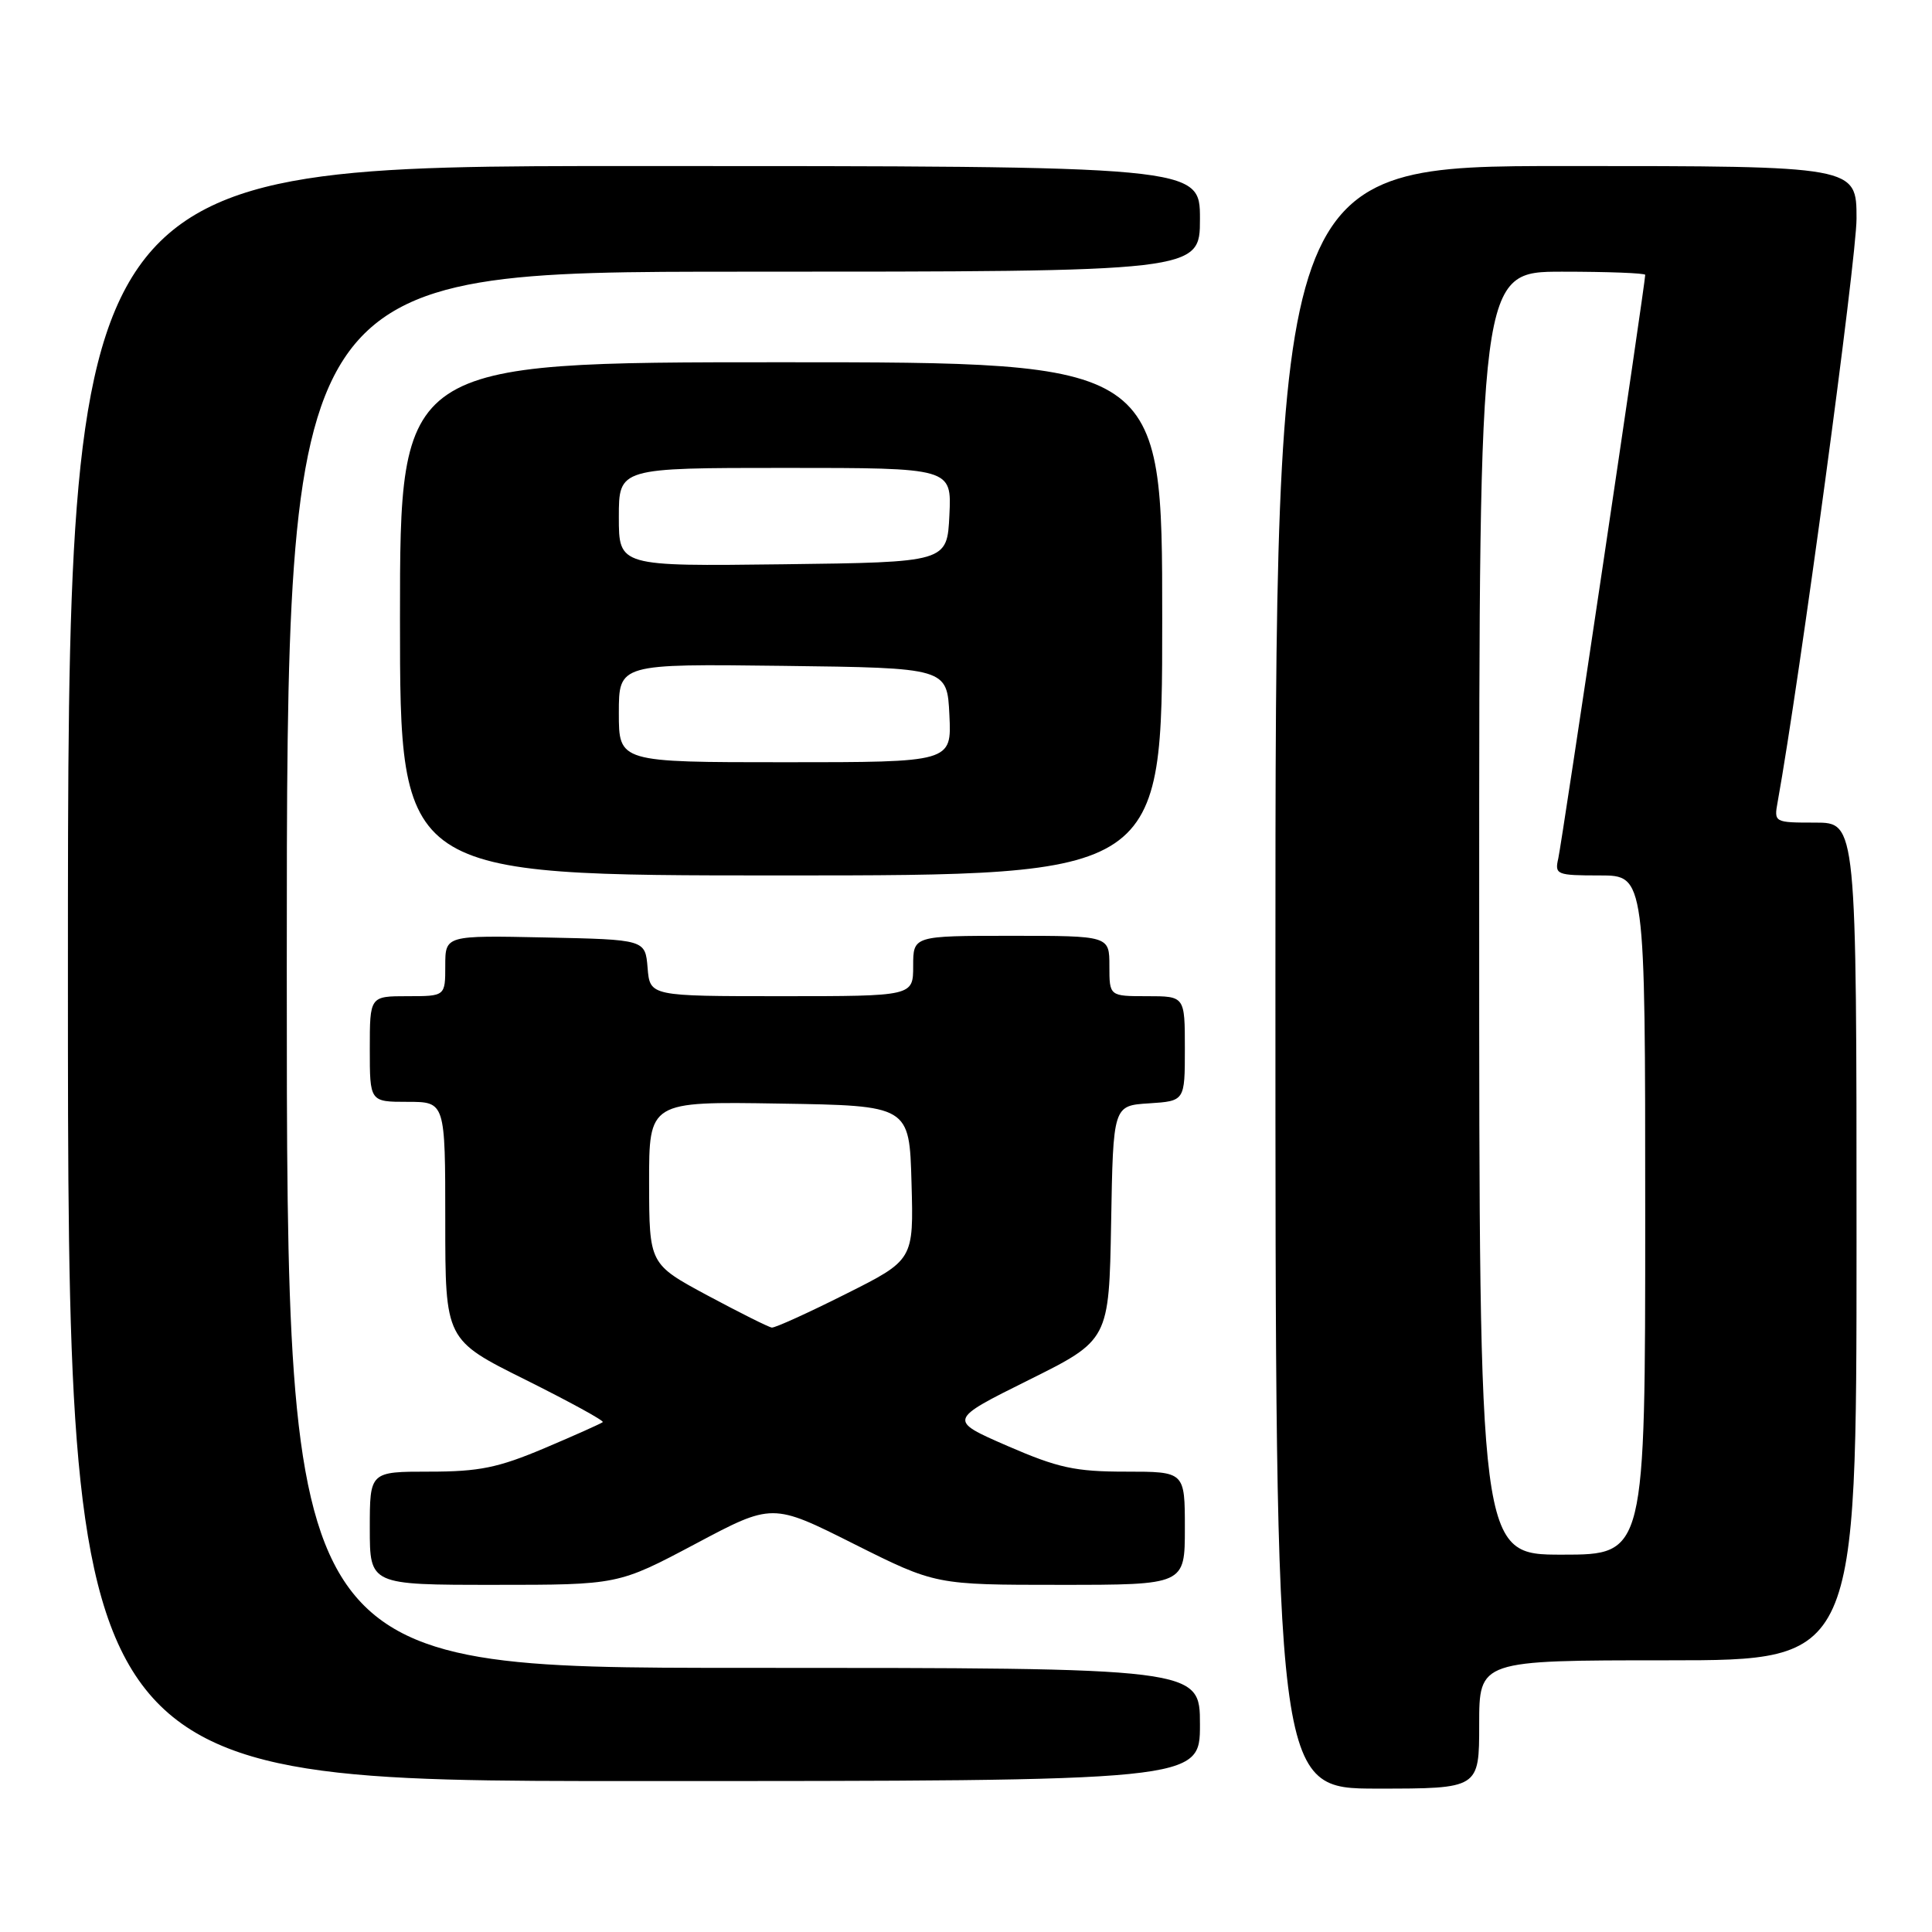 <?xml version="1.0" encoding="UTF-8" standalone="no"?>
<!DOCTYPE svg PUBLIC "-//W3C//DTD SVG 1.1//EN" "http://www.w3.org/Graphics/SVG/1.1/DTD/svg11.dtd" >
<svg xmlns="http://www.w3.org/2000/svg" xmlns:xlink="http://www.w3.org/1999/xlink" version="1.1" viewBox="0 0 256 256">
 <g >
 <path fill="currentColor"
d=" M 196.00 228.50 C 196.00 220.00 196.00 220.00 221.00 220.00 C 246.00 220.00 246.00 220.00 246.00 164.50 C 246.00 109.00 246.00 109.00 240.53 109.00 C 235.10 109.00 235.05 108.98 235.55 106.25 C 238.44 90.23 246.00 34.32 246.00 28.96 C 246.00 22.00 246.00 22.00 207.50 22.00 C 169.00 22.00 169.00 22.00 169.00 129.50 C 169.00 237.00 169.00 237.00 182.50 237.00 C 196.00 237.00 196.00 237.00 196.00 228.50 Z  M 159.00 228.50 C 159.00 221.00 159.00 221.00 98.50 221.00 C 38.00 221.00 38.00 221.00 38.00 128.50 C 38.00 36.00 38.00 36.00 98.50 36.00 C 159.00 36.00 159.00 36.00 159.00 29.00 C 159.00 22.00 159.00 22.00 84.00 22.00 C 9.00 22.00 9.00 22.00 9.00 129.00 C 9.00 236.00 9.00 236.00 84.00 236.00 C 159.00 236.00 159.00 236.00 159.00 228.50 Z  M 92.13 204.58 C 102.34 199.15 102.34 199.15 113.15 204.58 C 123.97 210.00 123.97 210.00 140.48 210.00 C 157.00 210.00 157.00 210.00 157.00 202.50 C 157.00 195.00 157.00 195.00 149.17 195.00 C 142.45 195.00 140.21 194.51 133.48 191.59 C 125.63 188.17 125.63 188.17 136.29 182.87 C 146.95 177.57 146.95 177.57 147.23 162.03 C 147.50 146.50 147.50 146.50 152.25 146.20 C 157.00 145.89 157.00 145.89 157.00 138.95 C 157.00 132.00 157.00 132.00 152.00 132.00 C 147.00 132.00 147.00 132.00 147.00 128.00 C 147.00 124.00 147.00 124.00 134.00 124.00 C 121.00 124.00 121.00 124.00 121.00 128.00 C 121.00 132.00 121.00 132.00 103.56 132.00 C 86.12 132.00 86.12 132.00 85.81 128.25 C 85.50 124.50 85.50 124.50 72.25 124.22 C 59.00 123.94 59.00 123.94 59.00 127.97 C 59.00 132.00 59.00 132.00 54.00 132.00 C 49.00 132.00 49.00 132.00 49.00 139.00 C 49.00 146.00 49.00 146.00 54.00 146.00 C 59.00 146.00 59.00 146.00 59.00 161.77 C 59.00 177.54 59.00 177.54 69.62 182.82 C 75.45 185.73 80.07 188.25 79.87 188.44 C 79.66 188.62 76.19 190.18 72.15 191.89 C 66.00 194.49 63.49 195.00 56.90 195.00 C 49.00 195.00 49.00 195.00 49.00 202.50 C 49.00 210.00 49.00 210.00 65.46 210.00 C 81.91 210.00 81.91 210.00 92.13 204.58 Z  M 154.00 82.00 C 154.00 48.00 154.00 48.00 103.50 48.00 C 53.00 48.00 53.00 48.00 53.00 82.00 C 53.00 116.00 53.00 116.00 103.50 116.00 C 154.00 116.00 154.00 116.00 154.00 82.00 Z  M 196.00 121.00 C 196.00 36.00 196.00 36.00 207.00 36.00 C 213.05 36.00 218.00 36.19 218.00 36.42 C 218.00 37.52 206.94 111.78 206.48 113.75 C 205.99 115.89 206.25 116.00 211.98 116.00 C 218.00 116.00 218.00 116.00 218.00 161.00 C 218.00 206.00 218.00 206.00 207.00 206.00 C 196.00 206.00 196.00 206.00 196.00 121.00 Z  M 93.76 171.66 C 86.03 167.50 86.03 167.50 86.01 156.73 C 86.00 145.95 86.00 145.95 103.25 146.23 C 120.50 146.50 120.50 146.50 120.78 156.72 C 121.07 166.95 121.07 166.95 112.05 171.47 C 107.10 173.96 102.69 175.96 102.27 175.91 C 101.85 175.86 98.02 173.94 93.76 171.66 Z  M 82.00 94.48 C 82.00 87.96 82.00 87.96 103.75 88.23 C 125.50 88.50 125.50 88.50 125.80 94.75 C 126.10 101.00 126.10 101.00 104.05 101.00 C 82.00 101.00 82.00 101.00 82.00 94.48 Z  M 82.00 68.52 C 82.00 62.00 82.00 62.00 104.05 62.00 C 126.10 62.00 126.10 62.00 125.80 68.25 C 125.50 74.50 125.50 74.50 103.75 74.77 C 82.00 75.04 82.00 75.04 82.00 68.52 Z "/>
</g>
</svg>